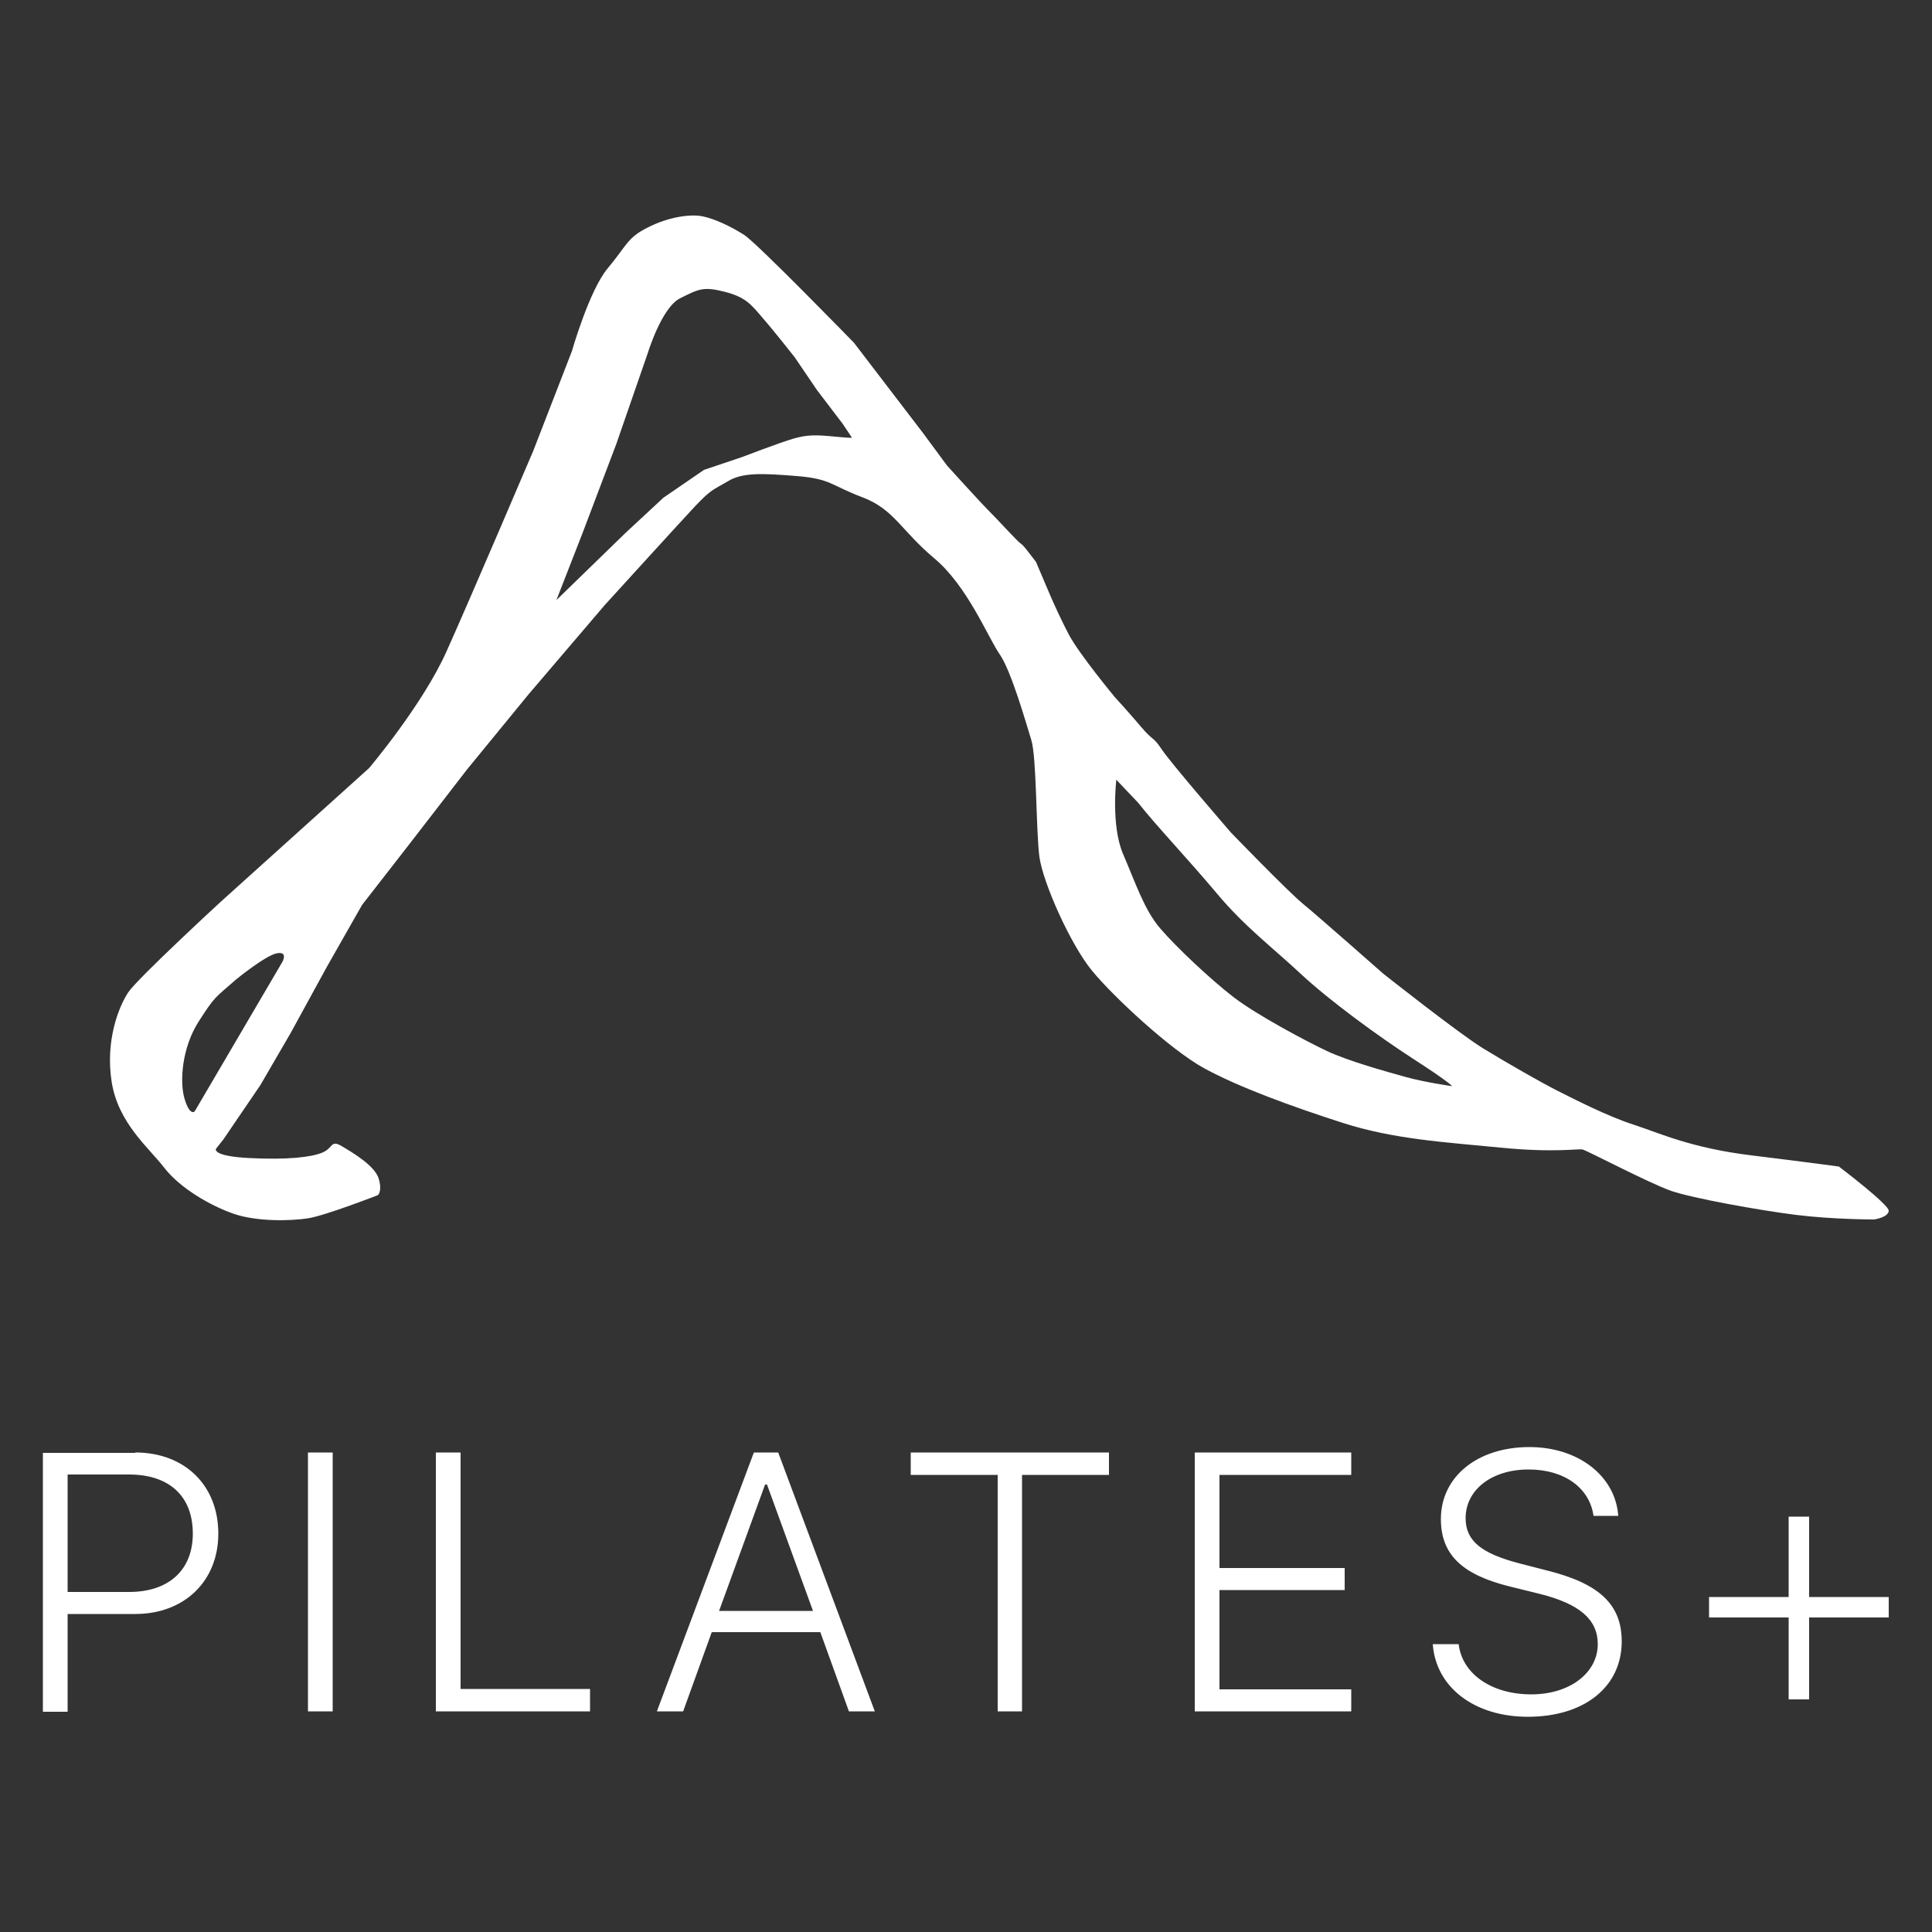 <svg version="1.1" id="Слой_1" xmlns="http://www.w3.org/2000/svg" x="0" y="0" viewBox="0 0 500 500" xml:space="preserve"><rect x="0" y="0" width="500" height="500" fill="#333333" stroke="none"/><style>.st0{fill:#fff}</style><path class="st0" d="M475.9 301.9s-7.2-1-22.7-2.9-23.6-5.7-30.3-7.9c-6.7-2.1-16-6.9-19.8-8.8s-13.1-7.2-19.3-11C377.6 267.5 358 252 358 252s-17-15-20.8-18.1-18.6-18.4-18.6-18.4-15.5-17.9-17.9-21.5-2.1-2-5.4-5.9c-3.3-3.9-6.8-7.7-6.8-7.7s-9.2-11.1-11.9-16.2c-4-7.7-6.1-13.3-8.5-18.8-4.7-6.2-3-3.6-5.1-5.8-2.1-2.1-4.5-4.8-6.9-7.2s-11-11.9-11-11.9l-6.2-8.4L221 88.7s-25.1-25.8-28.4-27.9c-3.3-2.1-7.4-4.1-10.7-4.8-3.3-.7-9.1.2-14.3 2.9-5.3 2.6-5.5 4.8-10.3 10.5-4.8 5.7-9.3 21.5-9.3 21.5l-10 25.8s-16.2 38-22.4 51.8c-6.2 13.9-20.1 30.3-20.1 30.3l-38.4 34.6s-21.5 19.8-23.9 23.4c-2.4 3.6-6 12.4-4.3 23.2 1.7 10.7 9.6 17 13.6 22.2 4.1 5.3 11.9 9.8 17.9 11.9 6 2.1 14.8 1.9 19.3 1.2s18.1-6 18.1-6 1.2-1 .2-4.3-6.7-6.7-9.6-8.4c-2.9-1.7-2.1.5-5 1.7s-9.1 1.9-18.9 1.4-8.6-2.4-8.6-2.4l1.9-2.4 9.6-14.1 7.9-13.6 9.3-17 9.1-16 11.9-15.3 15.3-19.8 15.8-19.3 19.8-23.2s19.1-21 23.4-25.6c4.3-4.5 4.5-4.1 8.4-6.4 3.8-2.4 9.1-2.1 17.9-1.4 8.8.7 8.8 2.4 17 5.5s10 8.6 18.6 15.8 13.9 20.5 16.9 24.8c3 4.3 6.8 17.7 8.2 22.2s1.2 23.4 2.1 30.3c1 6.9 8.1 22.7 13.6 29.4 5.5 6.7 20.3 20.5 29.1 25.3 8.8 4.8 22.4 9.8 35.8 14.1 13.4 4.3 26.7 5 40.8 6.4s20.3.2 21.3.5c1 .2 17.4 8.8 22.9 10.7s22.7 5 32.2 6.2c9.6 1.2 20.3 1.2 20.3 1.2s3.6-.5 3.8-2.2c.3-1.5-12.9-11.5-12.9-11.5zm-402.8-53l-22.7 38.7s-1.2 1.4-2.6-3.1c-1.4-4.5-.7-13.4 3.6-20.1 4.3-6.7 4.1-6 9.8-11 0 0 7.6-6.2 10.5-6.7s1.4 2.2 1.4 2.2zm143-135.9c-5-.5-7.2-.5-10.7.5s-13.4 4.8-13.4 4.8l-9.8 3.3-10.5 7.2-9.8 9.1-17.9 17.4 6.9-17.7 8.6-22.7 8.1-23.4s3.6-11.9 8.4-14.3 6-3.1 11.5-1.7c5.5 1.4 6.9 3.3 9.8 6.7 2.9 3.3 8.4 10.3 8.4 10.3l5.7 8.4 6.7 8.8 2.4 3.6c-.1-.1.6.2-4.4-.3zm147.6 165.7c-5-1.4-14.8-4.1-20.3-6.7-5.5-2.6-18.1-9.3-24.1-13.9s-15-13.1-19.1-17.9c-4.1-4.8-6.4-11.9-9.6-19.3-3.1-7.4-1.7-19.1-1.7-19.1l5.7 6c4.1 5.3 13.1 14.8 20.3 23.4 7.2 8.6 14.3 13.9 21.7 20.8s20.1 16.2 29.4 22.2c9.3 6 9.8 6.9 9.8 6.9s-7.1-1-12.1-2.4zM35 375.9c12.8 0 21.5 8.5 21.5 21 0 12.3-8.8 20.8-21.5 20.8H17.5V443h-6.4v-67H35zM17.5 412h15.9c10.3 0 16.5-5.7 16.5-15.1 0-9.7-6.1-15.3-16.5-15.3H17.5V412zM79.7 442.9v-67h6.4v67h-6.4zM152.7 442.9h-39.9v-67h6.4v61.2h33.5v5.8zM212.3 422.4h-28.1l-7.4 20.5H170l25.1-67h6.3l25 67h-6.7l-7.4-20.5zm-26.2-5.5h24.3l-11.9-32.7h-.5l-11.9 32.7zM258.2 442.9v-61.2h-22.5v-5.8H287v5.8h-22.5v61.2h-6.3zM349.7 442.9h-40.5v-67h40.5v5.8h-34.1v24.1H348v5.7h-32.4v25.7h34.1v5.7zM377.5 425.5c.9 7.7 8.5 13 18.8 13 10 0 17.2-5.6 17.2-13 0-6.3-4.6-10.4-15-13l-7.7-1.9c-12.6-3.1-17.9-8.4-17.9-17.5 0-10.8 9.3-18.6 22.9-18.6 12.8 0 22.3 7.6 23 17.8h-6.4c-1-7.2-7.5-12-16.8-12-9.6 0-16.3 5.3-16.3 12.6 0 5.9 4.1 9.2 14.3 11.8l6.6 1.7c13.8 3.4 19.5 8.9 19.5 18.4 0 11.7-9.6 19.5-24.3 19.5-13.8 0-23.8-7.6-24.6-18.8h6.7zM468.2 439.8h-5.3v-21.2h-20.6v-5.3h20.6v-20.8h5.3v20.8h20.6v5.3h-20.6v21.2z"/></svg>